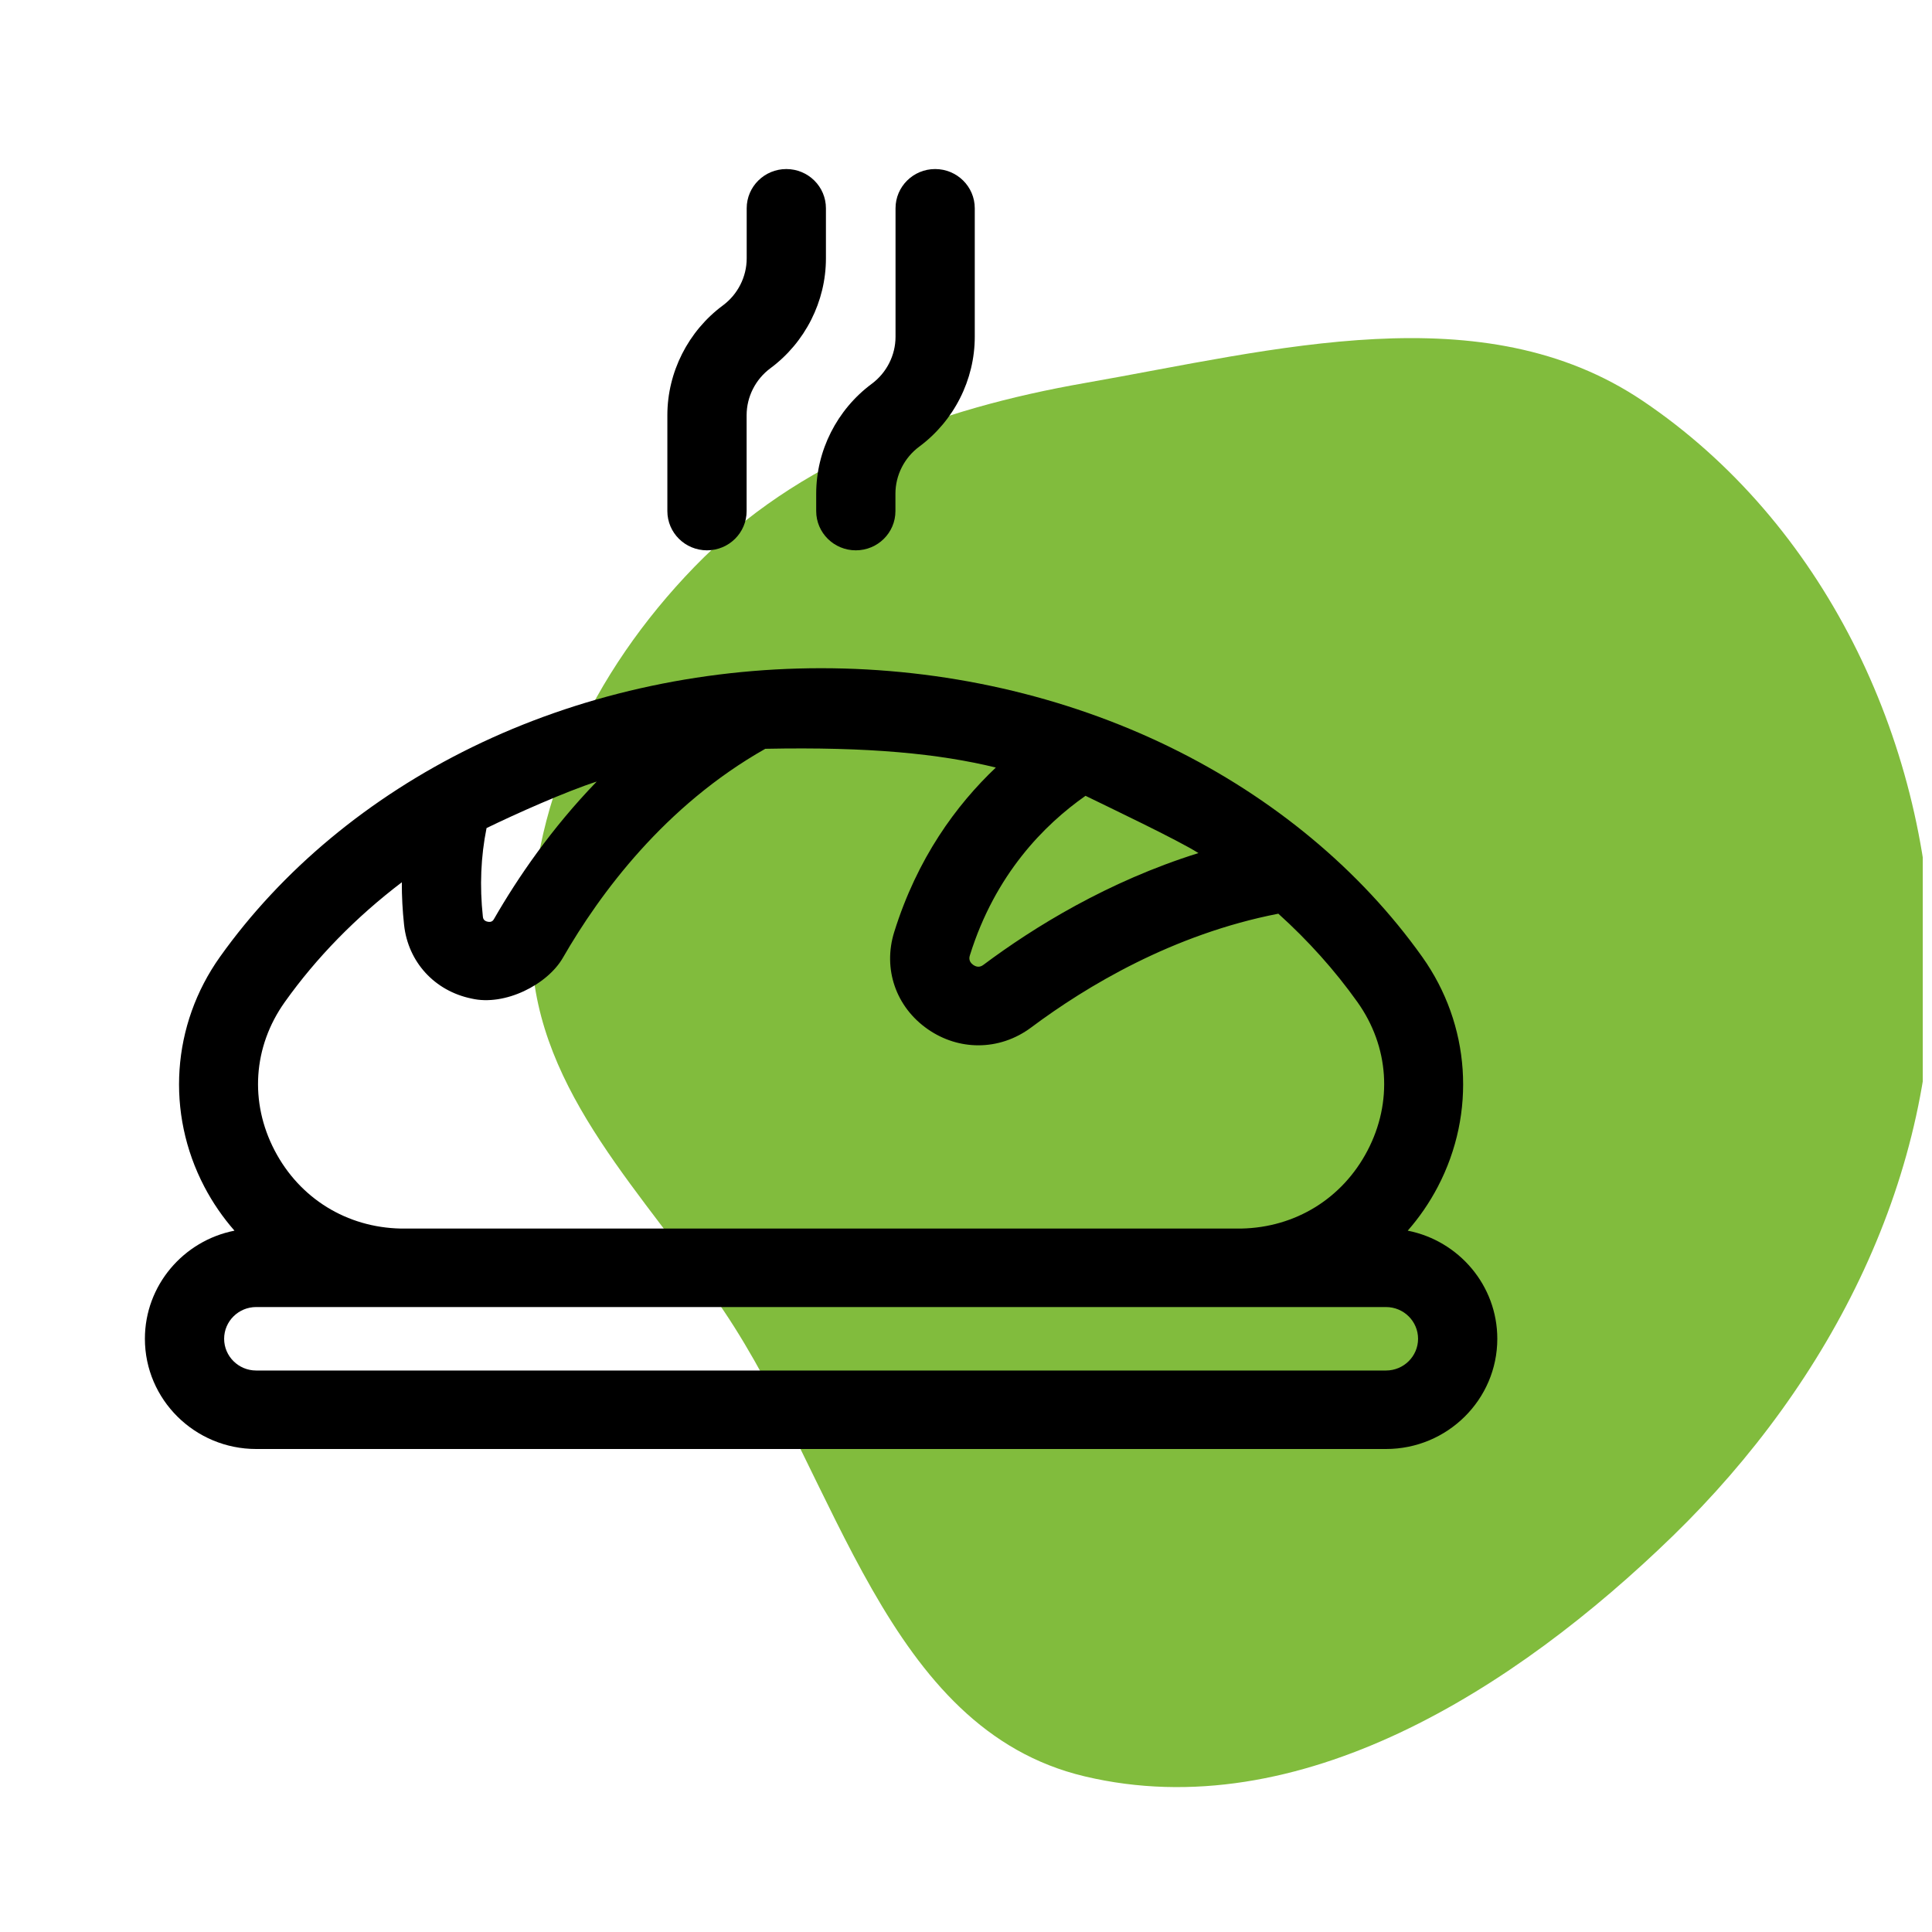 <svg width="80" height="80" viewBox="0 0 80 80" fill="none" xmlns="http://www.w3.org/2000/svg">
<g clip-path="url(#clip0_111_48)">
<path fill-rule="evenodd" clip-rule="evenodd" d="M44.916 15.861C52.806 14.48 61.401 12.137 68.025 16.601C75.482 21.624 79.756 30.562 79.991 39.492C80.231 48.62 75.844 57.213 69.261 63.607C62.745 69.935 53.791 75.661 44.916 73.556C36.651 71.596 34.688 61.297 29.977 54.29C26.725 49.453 22.246 45.298 22.014 39.492C21.775 33.485 24.547 27.814 28.75 23.477C33.046 19.045 38.807 16.931 44.916 15.861Z" fill="#81BC3D"/>
<path d="M58.291 50.959C58.771 50.412 59.19 49.803 59.537 49.141C61.139 46.08 60.891 42.432 58.89 39.62C56.333 36.028 52.722 33.025 48.448 30.937C44.071 28.799 39.075 27.669 34 27.669C28.925 27.669 23.929 28.799 19.552 30.937C15.278 33.025 11.667 36.028 9.11 39.62C7.108 42.432 6.86 46.08 8.462 49.141C8.809 49.803 9.229 50.412 9.709 50.959C7.597 51.374 6 53.224 6 55.436C6 57.953 8.067 60 10.608 60H57.392C59.933 60 62 57.953 62 55.436C62 53.224 60.403 51.374 58.291 50.959ZM44.949 32.953C45.862 33.4 48.787 34.79 49.625 35.324C45.876 36.496 42.812 38.39 40.724 39.95C40.672 39.988 40.516 40.105 40.301 39.956C40.084 39.804 40.142 39.616 40.162 39.554C41.206 36.207 43.235 34.154 44.949 32.953ZM20.147 34.289C21.335 33.709 23.431 32.774 24.709 32.363C22.827 34.309 21.434 36.352 20.458 38.049C20.427 38.103 20.37 38.203 20.193 38.166C20.014 38.13 20 38.008 19.994 37.95C19.858 36.699 19.909 35.471 20.147 34.289ZM11.792 41.493C13.106 39.646 14.745 37.973 16.639 36.533C16.636 37.117 16.668 37.706 16.732 38.298C16.899 39.835 17.995 41.033 19.524 41.348C20.9 41.67 22.664 40.778 23.309 39.658C24.845 36.988 27.533 33.356 31.689 31.006C36.011 30.919 38.898 31.213 41.236 31.782C39.595 33.337 37.98 35.537 37.027 38.595C36.551 40.12 37.097 41.698 38.416 42.616C39.057 43.062 39.785 43.284 40.511 43.284C41.276 43.284 42.04 43.037 42.699 42.545C44.985 40.837 48.57 38.682 52.933 37.834C54.172 38.952 55.272 40.178 56.208 41.493C57.52 43.336 57.676 45.636 56.625 47.644C55.587 49.628 53.64 50.827 51.4 50.872H16.6C14.36 50.827 12.413 49.628 11.375 47.644C10.324 45.636 10.48 43.336 11.792 41.493ZM57.392 56.75H10.608C9.876 56.75 9.281 56.16 9.281 55.436C9.281 54.711 9.876 54.122 10.608 54.122H57.392C58.124 54.122 58.719 54.711 58.719 55.436C58.719 56.16 58.124 56.75 57.392 56.75Z" fill="black"/>
<path d="M29.275 22.788C30.181 22.788 30.916 22.061 30.916 21.163V17.193C30.916 16.432 31.284 15.705 31.901 15.248C33.341 14.18 34.2 12.48 34.2 10.7V8.625C34.2 7.727 33.466 7 32.56 7C31.654 7 30.919 7.727 30.919 8.625V10.7C30.919 11.461 30.551 12.189 29.934 12.646C28.494 13.713 27.634 15.414 27.634 17.193V21.163C27.634 22.061 28.369 22.788 29.275 22.788Z" fill="black"/>
<path d="M33.797 21.163C33.797 22.061 34.532 22.788 35.438 22.788C36.344 22.788 37.078 22.061 37.078 21.163V20.441C37.078 19.679 37.447 18.952 38.063 18.495C39.503 17.427 40.363 15.727 40.363 13.947V8.625C40.363 7.727 39.629 7 38.722 7C37.816 7 37.082 7.727 37.082 8.625V13.947C37.082 14.708 36.714 15.436 36.097 15.893C34.657 16.961 33.797 18.661 33.797 20.441V21.163Z" fill="black"/>
</g>
<defs>
<clipPath id="clip0_111_48">
<rect width="79.617" height="80" fill="white"/>
</clipPath>
</defs>
</svg>
